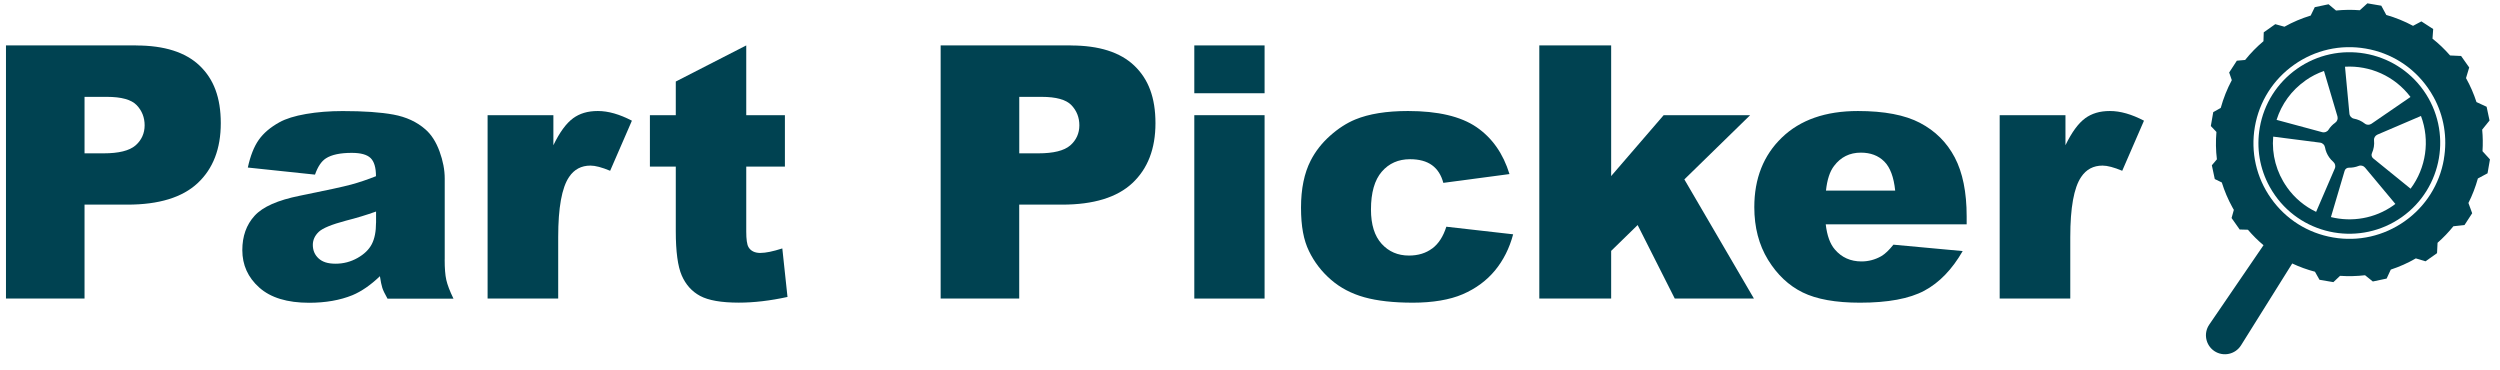 <?xml version="1.0" encoding="UTF-8"?>
<svg id="Layer_2" data-name="Layer 2" xmlns="http://www.w3.org/2000/svg" viewBox="0 0 540 80">
  <defs>
    <style>
      .cls-1 {
        fill: #004251;
      }
    </style>
  </defs>
  <g>
    <path class="cls-1" d="M496.14,14.87c-4.28,3.03-7.14,7.54-8.03,12.7-.76,4.42-.01,8.87,2.12,12.74,.36,.65,.75,1.28,1.19,1.9,6.24,8.83,18.51,10.93,27.36,4.69h0c8.85-6.25,10.96-18.51,4.72-27.34-6.24-8.83-18.51-10.93-27.36-4.69Zm24.52,6.08l-8.42,5.78c-.44,.3-1.03,.3-1.45-.04-.69-.55-1.49-.9-2.33-1.06-.54-.1-.94-.55-.99-1.1l-.95-10.12c5.35-.31,10.72,1.99,14.15,6.54Zm-22.72-3.54c1.27-.9,2.63-1.59,4.04-2.08l2.91,9.81c.15,.52-.05,1.07-.5,1.38,0,0,0,0,0,0-.58,.41-1.06,.92-1.42,1.49-.29,.46-.85,.68-1.37,.54l-9.86-2.66c1.08-3.42,3.23-6.38,6.22-8.48Zm-3.97,23.01c-2.27-3.21-3.3-7.04-2.96-10.91l10.13,1.3c.54,.07,.97,.48,1.06,1.01,.13,.76,.43,1.49,.9,2.16,.26,.37,.55,.69,.88,.97,.41,.36,.56,.93,.34,1.44l-4.04,9.37c-2.45-1.17-4.64-2.96-6.31-5.33Zm23.02,3.94c-4.08,2.88-9.02,3.64-13.51,2.53l2.96-10c.12-.41,.5-.68,.93-.67,.7,.01,1.42-.11,2.09-.38,.49-.2,1.06-.04,1.39,.36l6.55,7.85c-.14,.1-.27,.21-.41,.3Zm3.7-3.6l-8.09-6.56c-.33-.27-.44-.73-.26-1.12,.39-.87,.55-1.82,.45-2.77-.06-.53,.26-1.03,.75-1.24l9.39-4.02c1.98,5.27,1.11,11.22-2.24,15.7Z"/>
    <path class="cls-1" d="M536.22,32.68c.1-1.57,.08-3.13-.07-4.68l1.59-1.97-.63-2.97-2.19-1.01c-.58-1.78-1.33-3.52-2.26-5.18l.69-2.3-1.75-2.48-2.38-.11c-1.17-1.34-2.44-2.56-3.8-3.63l.15-2.08-2.55-1.65-1.8,.96c-1.84-.99-3.79-1.78-5.78-2.35l-1.08-2-3-.51-1.64,1.49c-1.71-.13-3.43-.11-5.14,.06l-1.61-1.35-2.98,.63-.88,1.81c-1.94,.59-3.84,1.39-5.67,2.41l-1.98-.55-2.49,1.76-.06,1.92c-1.46,1.23-2.79,2.58-3.96,4.05l-1.79,.16-1.66,2.55,.57,1.65c-1.01,1.89-1.81,3.9-2.39,6l-1.62,.91-.52,3,1.21,1.28c-.17,1.99-.14,3.97,.1,5.91l-1.09,1.29,.63,2.97,1.52,.74c.57,1.83,1.32,3.61,2.26,5.32,.11,.2,.23,.4,.34,.6l-.49,1.76,1.75,2.48,1.78,.05c1.04,1.22,2.17,2.34,3.37,3.34l-11.72,17.15c-1.29,1.88-.79,4.45,1.1,5.72,1.92,1.28,4.53,.72,5.76-1.24l11.06-17.68c1.58,.74,3.23,1.34,4.91,1.78l.98,1.74,3,.51,1.44-1.36c1.79,.12,3.6,.08,5.4-.13l1.68,1.35,2.98-.63,.9-1.94c1.86-.61,3.67-1.41,5.41-2.42l2.09,.63,2.49-1.76,.11-2.24c1.25-1.1,2.39-2.29,3.42-3.57l2.4-.26,1.66-2.55-.81-2.22c.85-1.68,1.53-3.45,2.04-5.29l2.09-1.12,.52-3-1.61-1.77Zm-8.34,1.71c-.94,5.45-3.95,10.21-8.47,13.4s-10.01,4.44-15.47,3.5c-5.45-.93-10.21-3.93-13.4-8.45-3.19-4.51-4.43-10-3.49-15.45,.94-5.45,3.95-10.21,8.47-13.4,4.52-3.19,10.01-4.44,15.47-3.5,5.45,.93,10.21,3.93,13.4,8.45,.46,.65,.88,1.32,1.25,2,2.25,4.09,3.04,8.78,2.23,13.45Z"/>
  </g>
  <g>
    <path class="cls-1" d="M29.37,9.81H1.29v54.68H18.26v-20.29h9.25c6.81,0,11.88-1.55,15.2-4.66,3.32-3.11,4.98-7.42,4.98-12.94s-1.52-9.51-4.57-12.42c-3.05-2.91-7.63-4.36-13.74-4.36Zm-.11,21.61c-1.32,1.13-3.61,1.7-6.86,1.7h-4.14v-12.2h4.81c3.16,0,5.31,.6,6.45,1.79,1.14,1.19,1.72,2.65,1.72,4.36s-.66,3.21-1.98,4.35Z"/>
    <path class="cls-1" d="M96.06,56.06v-17.49c0-1.86-.37-3.82-1.12-5.87s-1.77-3.64-3.06-4.76c-1.84-1.62-4.14-2.68-6.9-3.19-2.76-.51-6.42-.76-10.97-.76-2.83,0-5.47,.21-7.91,.63-2.44,.42-4.35,1.02-5.74,1.79-1.94,1.07-3.43,2.33-4.46,3.79-1.03,1.45-1.82,3.45-2.37,5.99l14.51,1.53c.6-1.72,1.38-2.88,2.35-3.51,1.24-.8,3.11-1.19,5.59-1.19,1.94,0,3.29,.37,4.07,1.12,.77,.75,1.16,2.05,1.16,3.92-1.89,.75-3.68,1.35-5.37,1.81-1.69,.46-5.38,1.26-11.08,2.41-4.75,.95-8.01,2.39-9.77,4.33-1.77,1.94-2.65,4.41-2.65,7.42,0,3.21,1.22,5.91,3.67,8.09,2.45,2.19,6.04,3.28,10.76,3.28,3.56,0,6.68-.55,9.36-1.64,1.96-.82,3.94-2.19,5.93-4.1,.17,1.14,.35,1.98,.52,2.52,.17,.54,.55,1.31,1.12,2.33h14.25c-.8-1.64-1.31-2.99-1.55-4.05-.24-1.06-.35-2.52-.35-4.38Zm-14.84-7.94c0,1.89-.3,3.43-.91,4.61-.61,1.18-1.64,2.18-3.1,3s-3.03,1.23-4.72,1.23-2.84-.38-3.67-1.14c-.83-.76-1.25-1.73-1.25-2.93,0-1.04,.42-1.98,1.27-2.8,.82-.79,2.77-1.6,5.86-2.42,2.26-.57,4.44-1.23,6.53-1.98v2.42Z"/>
    <path class="cls-1" d="M123.76,25.57c-1.45,1.06-2.87,2.99-4.23,5.8v-6.49h-14.21v39.61h15.25v-13.28c0-6.34,.78-10.67,2.35-12.98,1.09-1.64,2.64-2.46,4.62-2.46,1.04,0,2.46,.37,4.25,1.12l4.7-10.82c-2.66-1.39-5.11-2.09-7.35-2.09s-3.93,.53-5.39,1.59Z"/>
    <path class="cls-1" d="M164.28,54.64c-1.24,0-2.11-.42-2.61-1.27-.32-.55-.48-1.66-.48-3.35v-14.03h8.35v-11.11h-8.35V9.81l-15.22,7.8v7.27h-5.59v11.11h5.59v13.93c0,4.42,.43,7.62,1.29,9.59,.86,1.97,2.18,3.45,3.97,4.41s4.57,1.45,8.35,1.45c3.26,0,6.76-.41,10.52-1.23l-1.12-10.48c-2.01,.65-3.58,.97-4.7,.97Z"/>
    <path class="cls-1" d="M231.27,9.81h-28.09v54.68h16.97v-20.29h9.25c6.81,0,11.88-1.55,15.2-4.66,3.32-3.11,4.98-7.42,4.98-12.94s-1.52-9.51-4.57-12.42c-3.05-2.91-7.63-4.36-13.74-4.36Zm-.11,21.61c-1.32,1.13-3.61,1.7-6.86,1.7h-4.14v-12.2h4.81c3.16,0,5.31,.6,6.45,1.79,1.14,1.19,1.72,2.65,1.72,4.36s-.66,3.21-1.98,4.35Z"/>
    <rect class="cls-1" x="257.97" y="9.81" width="15.18" height="10.33"/>
    <rect class="cls-1" x="257.97" y="24.88" width="15.18" height="39.61"/>
    <path class="cls-1" d="M309.35,53.67c-1.36,1.02-3.03,1.53-5.02,1.53-2.39,0-4.35-.84-5.89-2.53-1.54-1.69-2.31-4.16-2.31-7.41,0-3.65,.78-6.37,2.33-8.17,1.55-1.8,3.59-2.7,6.1-2.7,1.99,0,3.57,.43,4.76,1.29,1.18,.86,1.99,2.13,2.44,3.82l14.29-1.9c-1.37-4.45-3.75-7.83-7.14-10.15-3.39-2.31-8.32-3.47-14.79-3.47-4.62,0-8.42,.61-11.38,1.83-1.86,.77-3.68,1.94-5.45,3.52-1.77,1.58-3.16,3.36-4.18,5.35-1.39,2.71-2.09,6.1-2.09,10.17s.57,7.03,1.72,9.39c1.14,2.36,2.72,4.42,4.74,6.17,2.01,1.75,4.42,3.02,7.22,3.8,2.8,.78,6.3,1.17,10.5,1.17s7.94-.61,10.76-1.83c2.82-1.22,5.14-2.93,6.96-5.13,1.81-2.2,3.12-4.8,3.92-7.81l-14.43-1.64c-.67,2.11-1.68,3.68-3.04,4.7Z"/>
    <polygon class="cls-1" points="378.03 24.88 359.35 24.88 348.01 38.03 348.01 9.81 332.49 9.81 332.49 64.49 348.01 64.49 348.01 54.19 353.73 48.61 361.75 64.49 378.85 64.49 363.82 38.75 378.03 24.88"/>
    <path class="cls-1" d="M414.74,26.55c-3.28-1.72-7.76-2.57-13.43-2.57-6.99,0-12.46,1.91-16.43,5.74-3.97,3.83-5.95,8.84-5.95,15.03,0,4.35,.99,8.14,2.96,11.36,1.98,3.22,4.47,5.57,7.48,7.05,3.01,1.48,7.14,2.22,12.38,2.22,6.04,0,10.68-.86,13.91-2.59,3.23-1.73,5.99-4.58,8.28-8.56l-14.96-1.38c-.95,1.19-1.83,2.03-2.65,2.5-1.34,.75-2.76,1.12-4.25,1.12-2.36,0-4.28-.86-5.74-2.57-1.04-1.19-1.7-3.01-1.98-5.45h30.44v-1.72c0-5.22-.86-9.46-2.57-12.72-1.72-3.26-4.21-5.74-7.5-7.46Zm-20.33,14.62c.25-2.36,.83-4.14,1.75-5.33,1.44-1.91,3.37-2.87,5.78-2.87,2.09,0,3.77,.63,5.05,1.9,1.28,1.27,2.07,3.37,2.37,6.3h-14.96Z"/>
    <path class="cls-1" d="M450.37,25.57c-1.45,1.06-2.87,2.99-4.23,5.8v-6.49h-14.21v39.61h15.25v-13.28c0-6.34,.78-10.67,2.35-12.98,1.09-1.64,2.64-2.46,4.62-2.46,1.04,0,2.46,.37,4.25,1.12l4.7-10.82c-2.66-1.39-5.11-2.09-7.35-2.09s-3.93,.53-5.39,1.59Z"/>
  </g>
</svg>